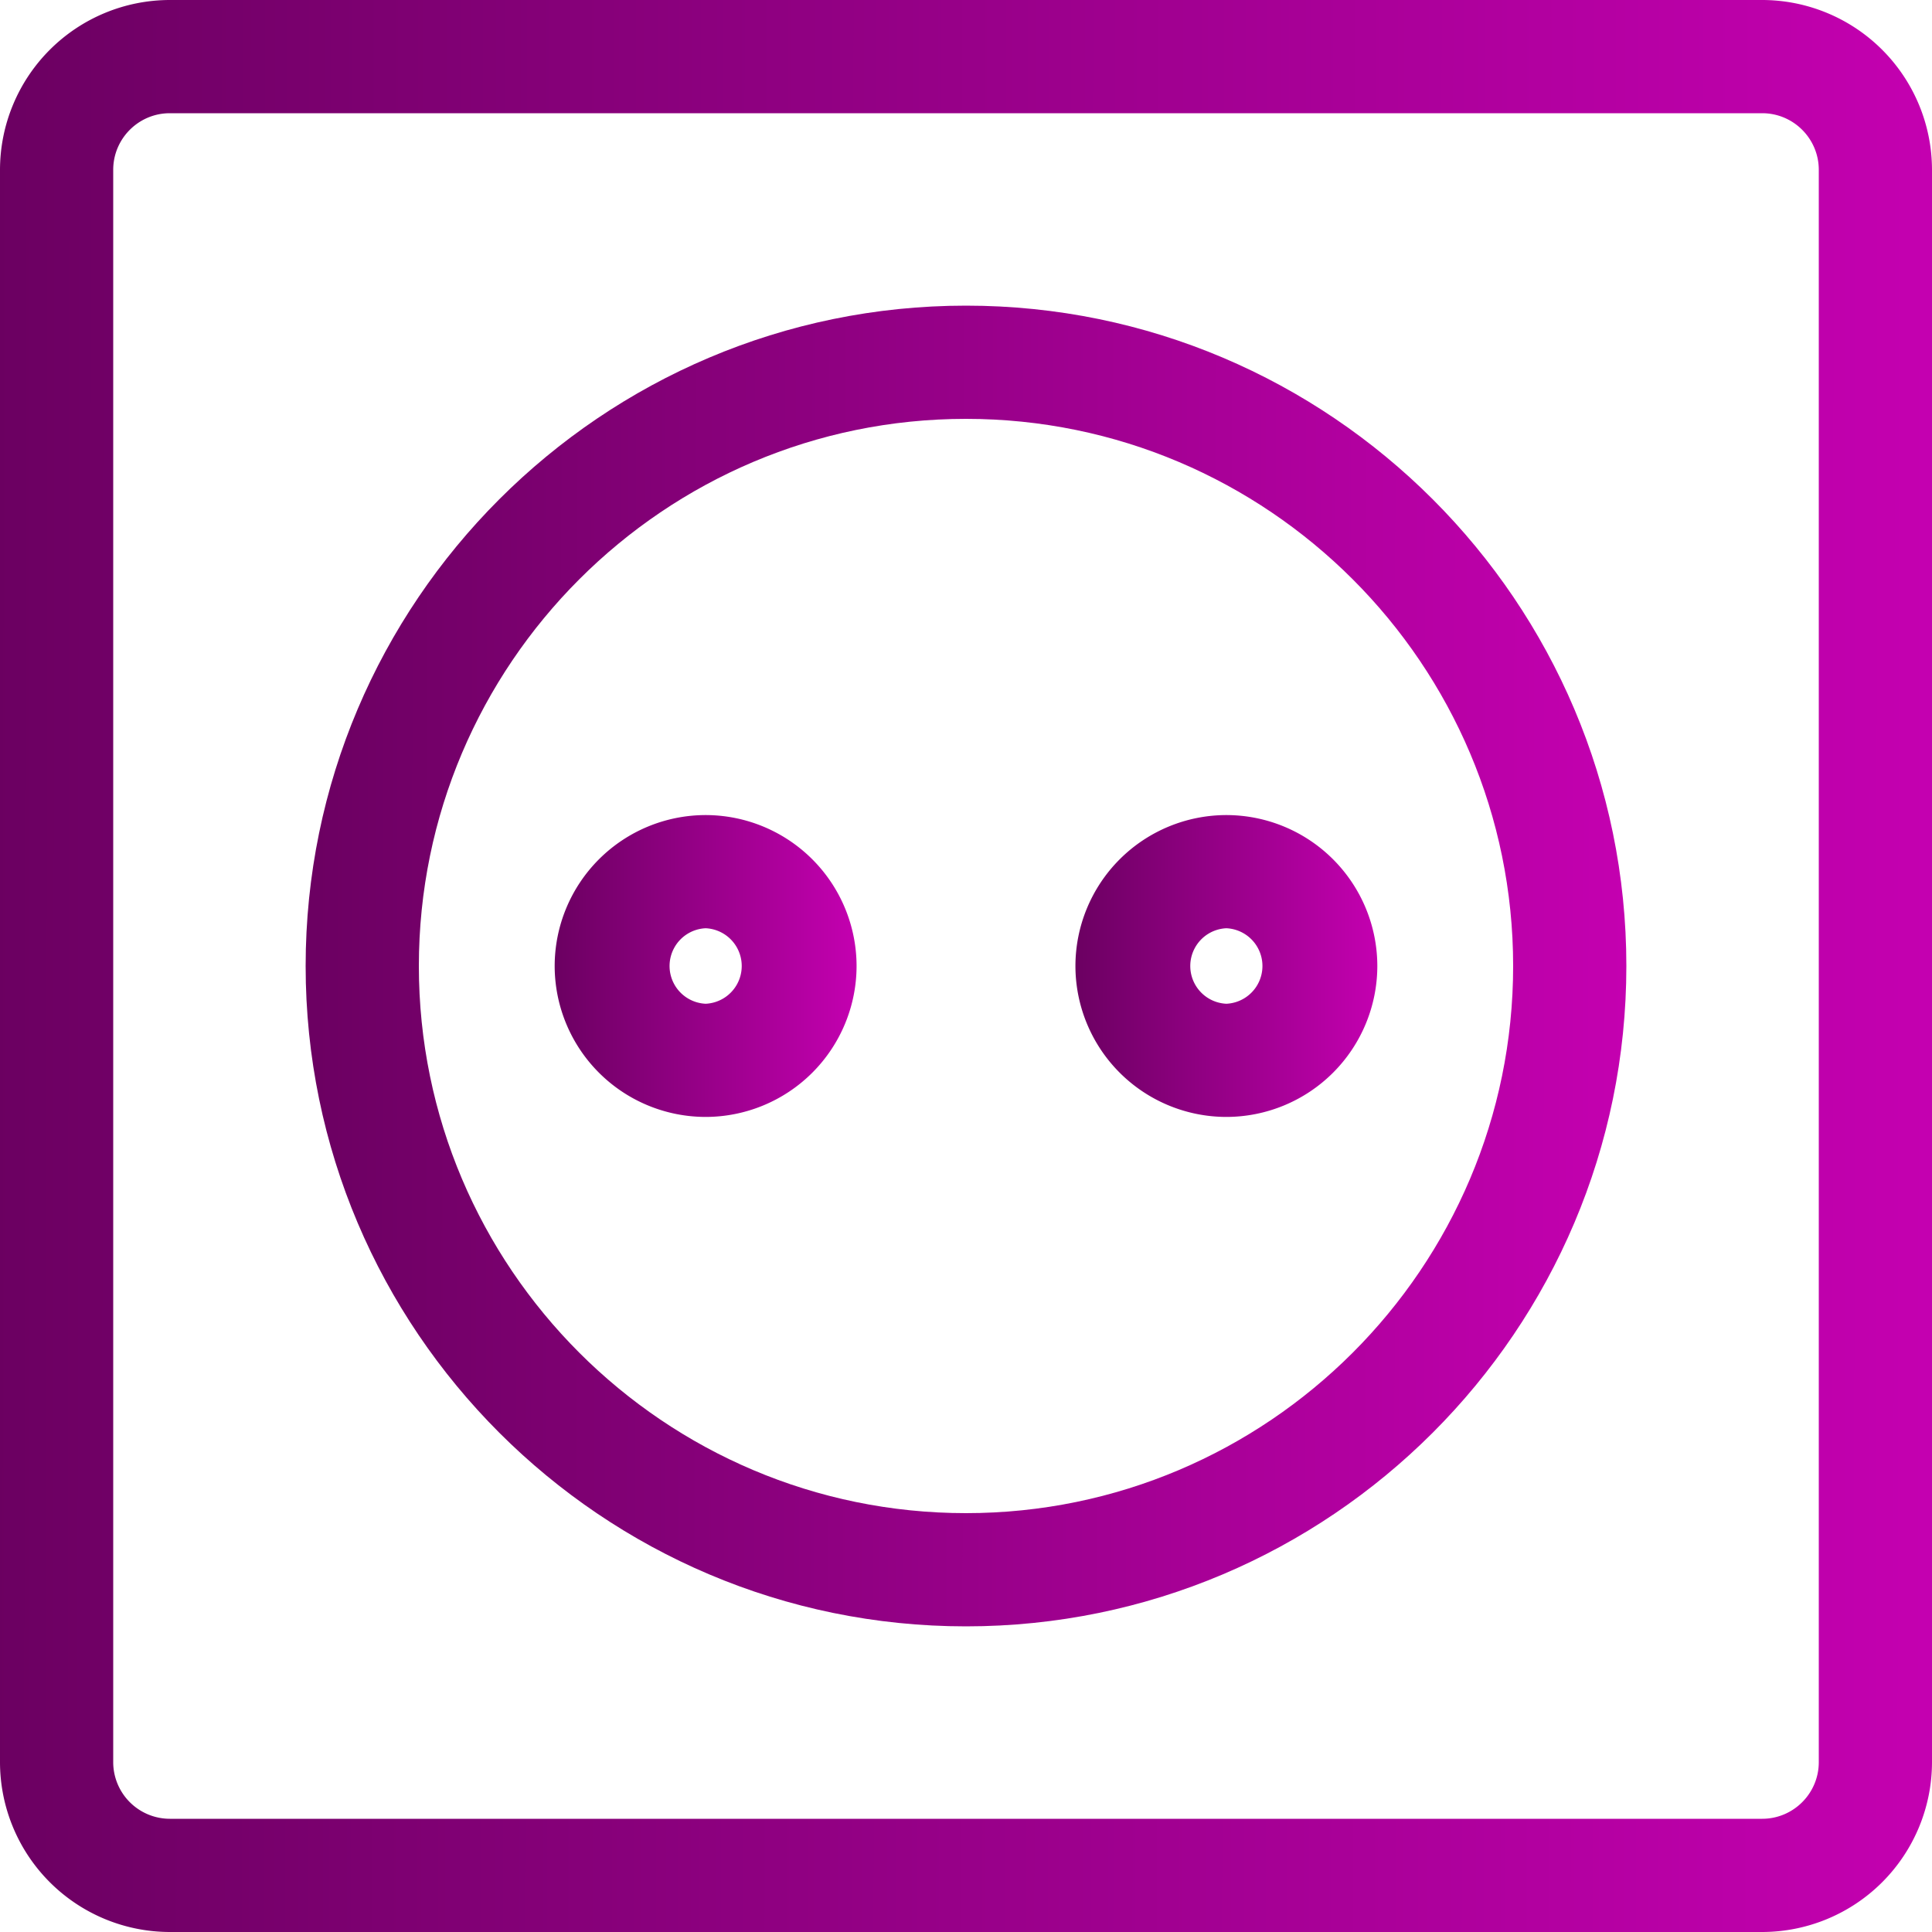 <svg width="50" height="50" fill="none" xmlns="http://www.w3.org/2000/svg"><g clip-path="url(#clip0)"><path d="M45.605 0H4.395A4.4 4.4 0 000 4.395v41.21A4.4 4.4 0 004.395 50h41.21A4.4 4.4 0 0050 45.605V4.395A4.4 4.4 0 0045.605 0zm1.465 45.605c0 .808-.657 1.465-1.465 1.465H4.395a1.467 1.467 0 01-1.465-1.465V4.395c0-.808.657-1.465 1.465-1.465h41.21c.808 0 1.465.657 1.465 1.465v41.21z" fill="url(#paint0_linear)"/><path d="M25 7.91C15.577 7.91 7.91 15.577 7.91 25S15.577 42.09 25 42.09 42.09 34.423 42.09 25 34.423 7.91 25 7.91zm0 31.25c-7.808 0-14.16-6.352-14.16-14.16S17.192 10.84 25 10.84 39.16 17.192 39.16 25 32.808 39.16 25 39.16z" fill="url(#paint1_linear)"/><path d="M18.262 21.094A3.91 3.91 0 0014.355 25a3.91 3.91 0 003.907 3.906A3.91 3.91 0 0022.168 25a3.91 3.91 0 00-3.906-3.906zm0 4.883a.978.978 0 010-1.954.978.978 0 010 1.954z" fill="url(#paint2_linear)"/><path d="M31.738 21.094A3.91 3.91 0 0027.832 25a3.91 3.91 0 003.906 3.906A3.91 3.91 0 0035.645 25a3.91 3.91 0 00-3.907-3.906zm0 4.883a.978.978 0 010-1.954.978.978 0 010 1.954z" fill="url(#paint3_linear)"/></g><defs><linearGradient id="paint0_linear" x1="0" y1="-200.004" x2="50.184" y2="-199.958" gradientUnits="userSpaceOnUse"><stop stop-color="#6B0061"/><stop offset="1" stop-color="#C400B0"/></linearGradient><linearGradient id="paint1_linear" x1="7.91" y1="-128.811" x2="42.215" y2="-128.78" gradientUnits="userSpaceOnUse"><stop stop-color="#6B0061"/><stop offset="1" stop-color="#C400B0"/></linearGradient><linearGradient id="paint2_linear" x1="14.355" y1="-10.157" x2="22.197" y2="-10.15" gradientUnits="userSpaceOnUse"><stop stop-color="#6B0061"/><stop offset="1" stop-color="#C400B0"/></linearGradient><linearGradient id="paint3_linear" x1="27.832" y1="-10.157" x2="35.673" y2="-10.15" gradientUnits="userSpaceOnUse"><stop stop-color="#6B0061"/><stop offset="1" stop-color="#C400B0"/></linearGradient><clipPath id="clip0"><path fill="#fff" d="M0 0h50v50H0z"/></clipPath></defs></svg>